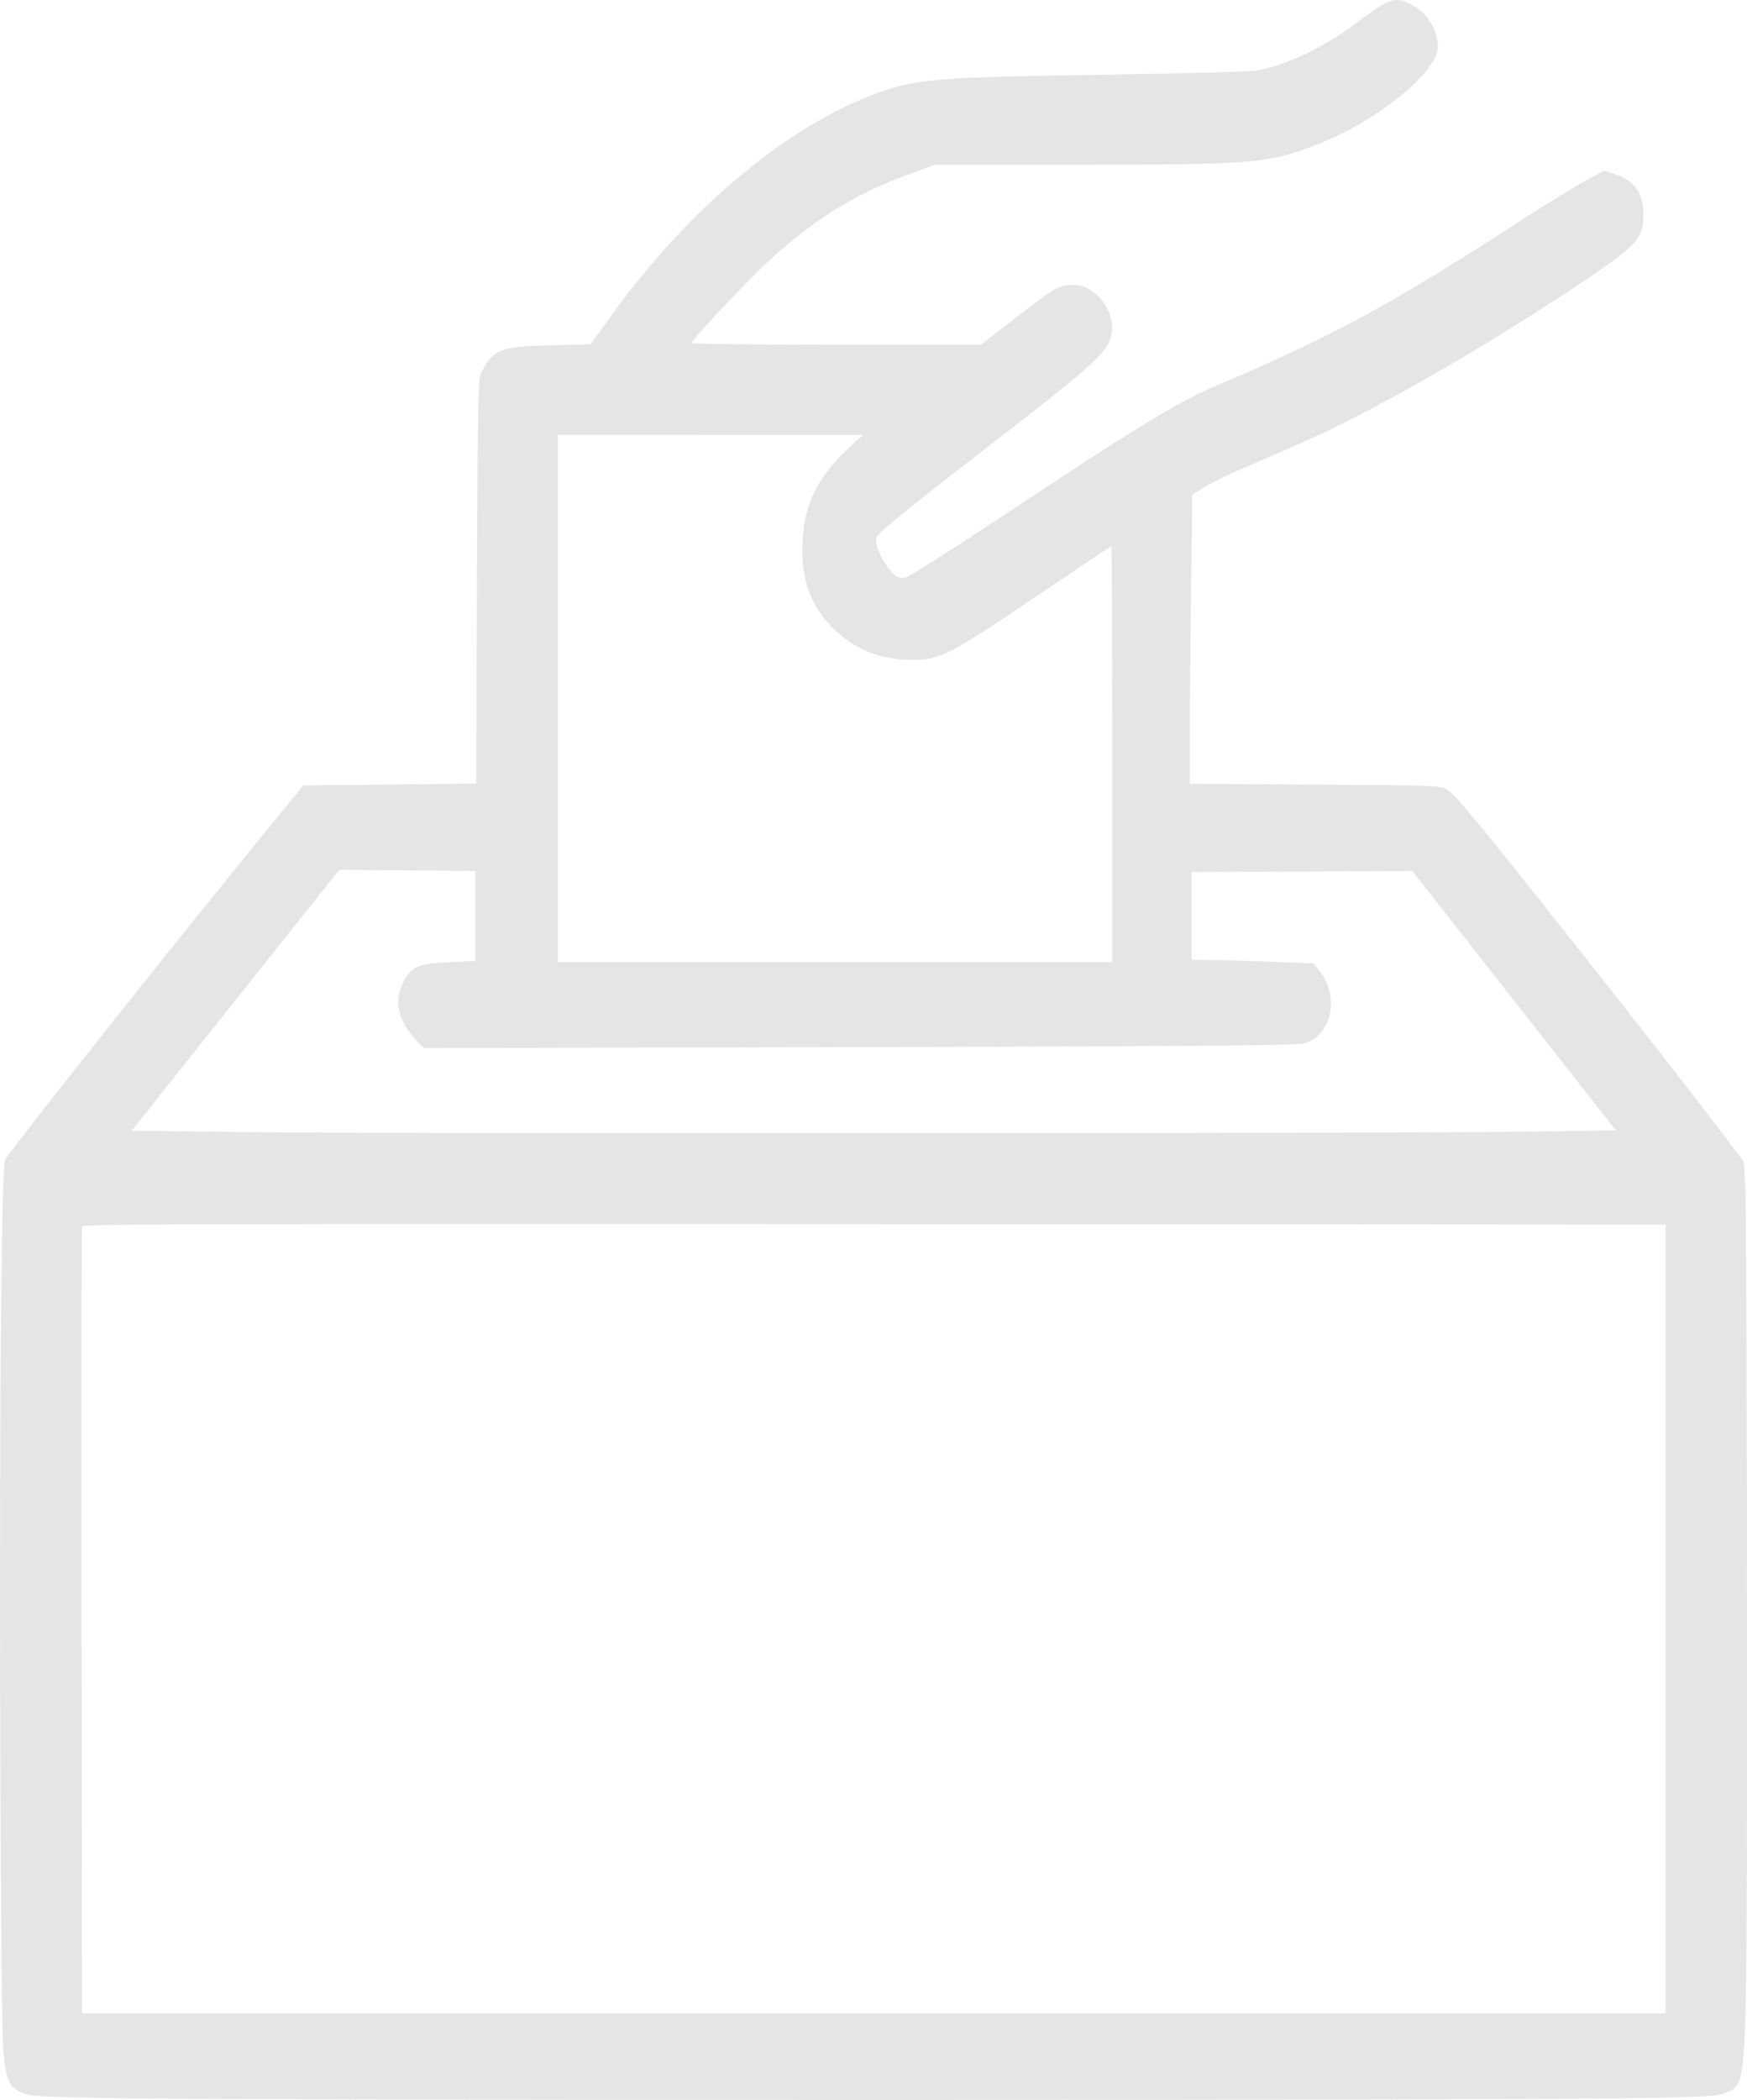<svg width="258" height="310" viewBox="0 0 258 310" fill="none" xmlns="http://www.w3.org/2000/svg">
    <path fill-rule="evenodd" clip-rule="evenodd" d="M204.404 0.575C203.735 0.91 201.987 2.11 200.521 3.24C196.026 6.704 190.245 9.521 185.868 10.381C184.869 10.577 175.549 10.844 163.587 11.02C138.336 11.391 135.338 11.633 129.474 13.772C116.312 18.575 101.752 30.731 90.449 46.354L87.216 50.822L81.436 50.974C74.894 51.145 73.535 51.482 72.103 53.285C71.634 53.875 71.09 54.895 70.894 55.553C70.623 56.462 70.512 63.794 70.433 86.215L70.329 115.681L57.561 115.816L44.794 115.95L43.506 117.517C29.616 134.409 2.186 168.858 0.862 171.072C0.49 171.696 0.389 174.979 0.162 193.855C-0.177 222.176 0.055 298.212 0.495 302.717C0.924 307.11 1.288 307.999 3.001 308.837C4.294 309.47 5.035 309.516 17.539 309.755C34.689 310.082 223.401 310.082 240.551 309.755C253.055 309.516 253.795 309.47 255.088 308.837C258.119 307.355 258.008 310.02 257.997 238.69C257.992 205.798 257.883 177.221 257.755 175.186L257.523 171.486L254.205 167.117C249.054 160.335 243.133 152.749 232.516 139.334C218.033 121.033 214.717 117.036 213.528 116.445C212.611 115.988 210.352 115.916 194.098 115.82L175.706 115.712V108.669C175.706 104.795 175.791 95.189 175.896 87.321L176.086 73.017L177.836 71.935C178.799 71.34 181.193 70.156 183.157 69.305C185.12 68.454 189.265 66.654 192.367 65.305C202.093 61.077 218.325 51.833 232.184 42.628C241.938 36.15 242.671 35.384 242.685 31.662C242.697 28.51 241.379 26.637 238.498 25.711L236.918 25.204L234.171 26.672C232.66 27.479 228.387 30.106 224.676 32.508C205.465 44.947 196.921 49.579 179.57 56.962C173.858 59.393 167.572 63.23 147.674 76.432C140.522 81.177 134.251 85.147 133.738 85.253C133.07 85.392 132.605 85.281 132.098 84.861C131.046 83.993 129.621 81.538 129.436 80.28C129.276 79.194 129.321 79.135 131.95 76.952C135.283 74.186 138.781 71.43 147.366 64.808C159.833 55.192 163.118 52.314 163.867 50.351C164.925 47.578 163.554 44.227 160.7 42.604C159.84 42.116 159.19 41.997 157.93 42.098C156.096 42.245 155.935 42.346 148.903 47.773L144.857 50.894H123.497C111.408 50.894 102.136 50.773 102.136 50.616C102.136 50.146 110.764 41.028 113.91 38.173C120.346 32.333 126.286 28.66 133.758 25.898L138.041 24.315H158.835C185.251 24.315 187.212 24.15 194.573 21.308C203.378 17.908 212.347 10.628 212.347 6.882C212.347 4.455 210.725 1.847 208.503 0.704C206.748 -0.2 205.994 -0.223 204.404 0.575ZM126.325 65.219C121.026 69.912 118.871 73.916 118.541 79.689C118.248 84.81 119.333 88.504 122.071 91.713C125.253 95.44 129.52 97.394 134.503 97.403C138.943 97.412 139.956 96.888 154.461 87.081C159.702 83.537 164.049 80.638 164.122 80.638C164.195 80.638 164.255 94.45 164.255 111.331V142.024H123.32H82.384V103.104V64.184L104.927 64.195L127.47 64.205L126.325 65.219ZM70.218 135.221V141.865L66.353 142.035C61.52 142.248 60.621 142.689 59.34 145.482C58.203 147.961 58.903 150.802 61.281 153.359L62.553 154.727L126.644 154.583C171.052 154.484 191.21 154.334 192.283 154.097C196.683 153.121 198.015 147.145 194.724 143.147L193.955 142.213L187.908 141.983C184.582 141.856 180.54 141.742 178.926 141.73L175.992 141.707V135.221V128.734L191.164 128.669C199.509 128.634 206.838 128.598 207.452 128.59L208.568 128.576L223.596 147.719L238.624 166.863L225.844 167.056C208.045 167.326 57.033 167.382 36.398 167.127L19.467 166.918L25.511 159.296C28.835 155.104 35.73 146.44 40.833 140.042L50.111 128.41L60.165 128.492L70.218 128.576V135.221ZM245.983 239.007V297.228H129.045H12.107L12.033 239.323C11.992 207.475 12.021 181.24 12.096 181.022C12.204 180.706 35.757 180.642 129.108 180.706L245.983 180.785V239.007Z" fill="#e5e5e5"/>
    </svg>